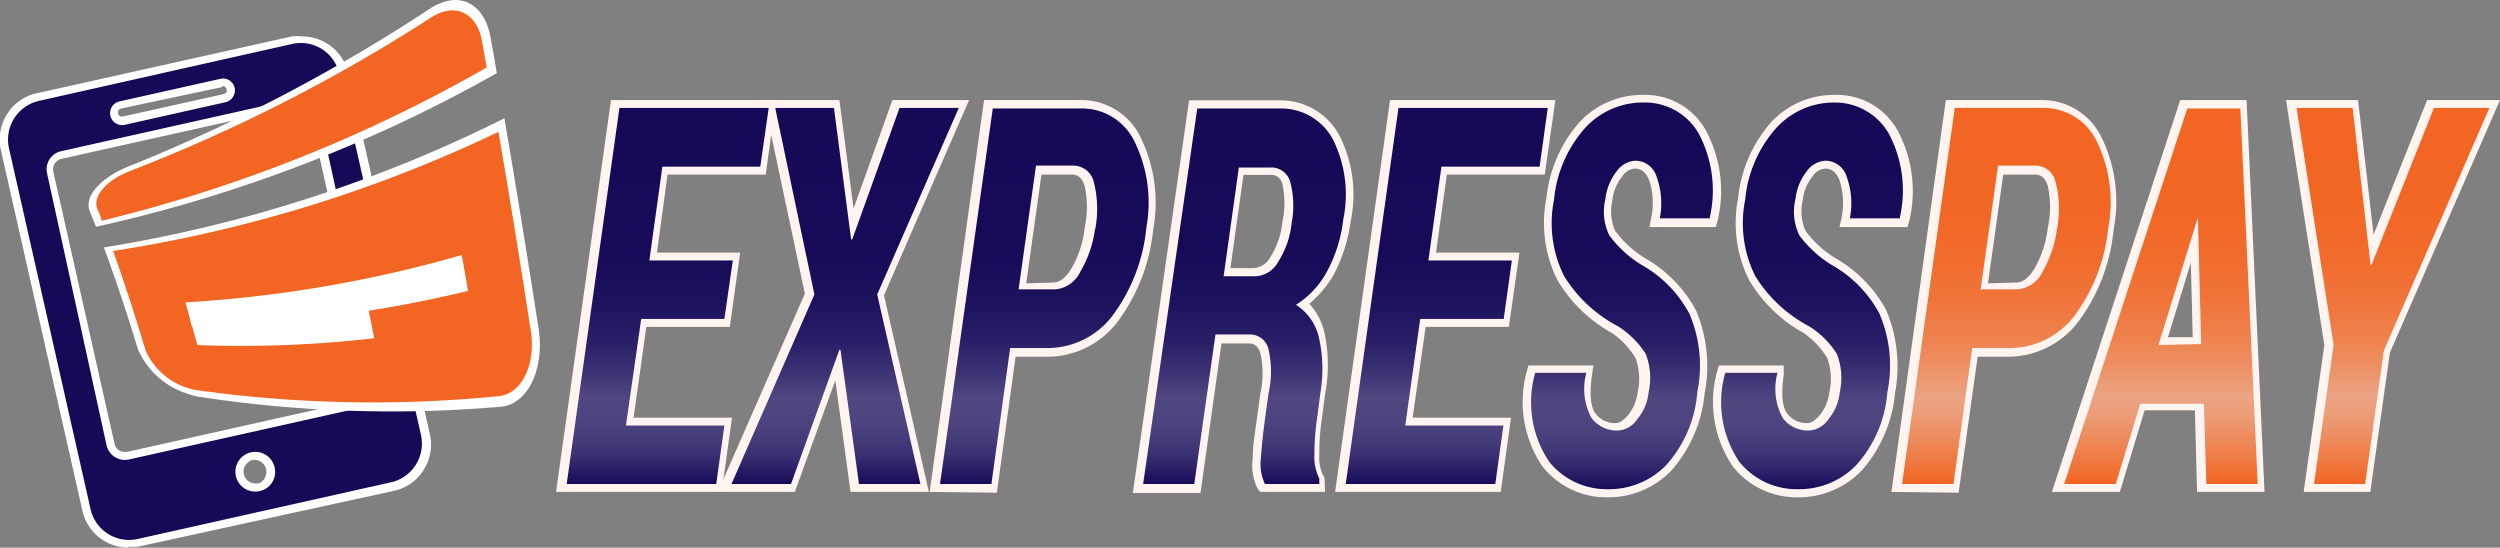 <svg id="Layer_1" data-name="Layer 1" xmlns="http://www.w3.org/2000/svg" xmlns:xlink="http://www.w3.org/1999/xlink" viewBox="0 0 91.94 20.14"><rect x="0" y="0" width="91.94" height="20.14" fill="#808080" stroke="none"/><defs><style>.cls-1{fill:#fff4f0;}.cls-2{fill:url(#linear-gradient);}.cls-3{fill:url(#linear-gradient-2);}.cls-4{fill:url(#linear-gradient-3);}.cls-5{fill:url(#linear-gradient-4);}.cls-6{fill:url(#linear-gradient-5);}.cls-7{fill:url(#linear-gradient-6);}.cls-8{fill:url(#linear-gradient-7);}.cls-9{fill:url(#linear-gradient-8);}.cls-10{fill:url(#linear-gradient-9);}.cls-11{fill:url(#linear-gradient-10);}.cls-12{fill:#fff;}.cls-13{fill:url(#linear-gradient-11);}.cls-14{fill:#f26522;}</style><linearGradient id="linear-gradient" x1="24.55" y1="17.8" x2="24.55" y2="3.97" gradientUnits="userSpaceOnUse"><stop offset="0" stop-color="#150958"/><stop offset="0.01" stop-color="#1c105d"/><stop offset="0.06" stop-color="#33286d"/><stop offset="0.11" stop-color="#433a79"/><stop offset="0.17" stop-color="#4d4480"/><stop offset="0.23" stop-color="#504782"/><stop offset="0.24" stop-color="#4d4480"/><stop offset="0.31" stop-color="#382e71"/><stop offset="0.39" stop-color="#281d66"/><stop offset="0.48" stop-color="#1d125e"/><stop offset="0.62" stop-color="#170b59"/><stop offset="1" stop-color="#150958"/></linearGradient><linearGradient id="linear-gradient-2" x1="31.08" y1="17.8" x2="31.08" y2="3.97" xlink:href="#linear-gradient"/><linearGradient id="linear-gradient-3" x1="41.67" y1="18.81" x2="41.67" y2="4.98" xlink:href="#linear-gradient"/><linearGradient id="linear-gradient-4" x1="49.03" y1="18.81" x2="49.03" y2="4.99" xlink:href="#linear-gradient"/><linearGradient id="linear-gradient-5" x1="53.2" y1="17.8" x2="53.2" y2="3.97" xlink:href="#linear-gradient"/><linearGradient id="linear-gradient-6" x1="62.93" y1="19.01" x2="62.93" y2="4.78" xlink:href="#linear-gradient"/><linearGradient id="linear-gradient-7" x1="69.92" y1="19.01" x2="69.92" y2="4.78" xlink:href="#linear-gradient"/><linearGradient id="linear-gradient-8" x1="77.05" y1="18.81" x2="77.05" y2="4.98" gradientUnits="userSpaceOnUse"><stop offset="0" stop-color="#f26522"/><stop offset="0.04" stop-color="#f07337"/><stop offset="0.13" stop-color="#ee8d60"/><stop offset="0.19" stop-color="#ec9e7a"/><stop offset="0.23" stop-color="#eba483"/><stop offset="0.31" stop-color="#ed9165"/><stop offset="0.39" stop-color="#ef814d"/><stop offset="0.49" stop-color="#f0743a"/><stop offset="0.6" stop-color="#f16c2c"/><stop offset="0.74" stop-color="#f26624"/><stop offset="1" stop-color="#f26522"/></linearGradient><linearGradient id="linear-gradient-9" x1="82.74" y1="18.81" x2="82.74" y2="4.98" xlink:href="#linear-gradient-8"/><linearGradient id="linear-gradient-10" x1="88.01" y1="17.8" x2="88.01" y2="3.97" xlink:href="#linear-gradient-8"/><linearGradient id="linear-gradient-11" x1="12.53" y1="17.35" x2="25.01" y2="17.35" gradientTransform="translate(-10.93 -1.1) rotate(-12.61)" gradientUnits="userSpaceOnUse"><stop offset="0" stop-color="#150958"/><stop offset="0.08" stop-color="#150958"/><stop offset="1" stop-color="#150958"/></linearGradient></defs><polygon class="cls-1" points="20.45 18.09 22.47 3.68 28.54 3.68 28.16 6.42 24.55 6.42 24.16 9.29 27.22 9.29 26.84 12.02 23.77 12.02 23.3 15.36 26.92 15.36 26.54 18.09 20.45 18.09"/><polygon class="cls-1" points="26.59 11.73 26.89 9.58 23.82 9.58 24.3 6.13 27.91 6.13 28.21 3.97 22.72 3.97 20.78 17.8 26.28 17.8 26.58 15.65 22.97 15.65 23.52 11.73 26.59 11.73"/><polygon class="cls-1" points="31.28 18.09 30.72 13.99 29.23 18.09 26.4 18.09 29.6 10.8 28.09 3.68 30.87 3.68 31.39 7.67 32.82 3.68 35.64 3.68 32.51 10.86 34.16 18.09 31.28 18.09"/><polygon class="cls-1" points="35.2 3.97 33.03 3.97 31.29 8.81 31.25 8.8 30.61 3.97 28.45 3.97 29.9 10.83 26.84 17.8 29.03 17.8 30.82 12.86 30.86 12.87 31.53 17.8 33.8 17.8 32.21 10.83 35.2 3.97"/><path class="cls-1" d="M37.46,19.1l2-14.41H43a2.41,2.41,0,0,1,2.23,1.4,5.47,5.47,0,0,1,.45,3.36,6.83,6.83,0,0,1-1.33,3.42,3.26,3.26,0,0,1-2.59,1.26H40.62l-.69,5ZM42,11.4c.24,0,.46-.17.67-.51a3.74,3.74,0,0,0,.49-1.5,3.65,3.65,0,0,0,0-1.54c-.12-.37-.31-.42-.49-.42H41.57l-.56,4Z" transform="translate(-3.27 -1.01)"/><path class="cls-1" d="M45,6.23A2.16,2.16,0,0,0,43,5H39.73L37.79,18.81h1.89l.69-5h1.37a3,3,0,0,0,2.37-1.16,6.46,6.46,0,0,0,1.26-3.28A5.1,5.1,0,0,0,45,6.23Zm-1.47,3.2A4.3,4.3,0,0,1,43,11a1.13,1.13,0,0,1-.92.65H40.68l.64-4.55h1.36a.76.76,0,0,1,.76.62A3.88,3.88,0,0,1,43.49,9.43Z" transform="translate(-3.27 -1.01)"/><path class="cls-1" d="M49.61,19.1,49.53,19a1.85,1.85,0,0,1-.19-1.11c0-.45.08-.94.15-1.46l.13-.94a3.42,3.42,0,0,0,0-1.5c-.11-.31-.28-.35-.43-.35h-1l-.77,5.5H44.93L47,4.7h3.3a2.46,2.46,0,0,1,2.2,1.24,4.79,4.79,0,0,1,.45,3.17,6,6,0,0,1-.63,2,4,4,0,0,1-.9,1.07A2.32,2.32,0,0,1,52,13.36a5.63,5.63,0,0,1,0,2.15l-.13,1a7.89,7.89,0,0,0-.08,1.2,1.58,1.58,0,0,0,.13.77l.06.09L52,19.1Zm-.24-8.23a.75.75,0,0,0,.61-.39,2.91,2.91,0,0,0,.45-1.3,3.24,3.24,0,0,0,0-1.4A.42.42,0,0,0,50,7.44H49l-.48,3.43Z" transform="translate(-3.27 -1.01)"/><path class="cls-1" d="M50.25,5h-3L45.26,18.81h1.88l.77-5.5h1.26a.71.71,0,0,1,.7.54,3.69,3.69,0,0,1,0,1.64l-.14.94c-.07.52-.12,1-.14,1.43a1.74,1.74,0,0,0,.14.95h1.95l0-.2a1.79,1.79,0,0,1-.18-.92,10.06,10.06,0,0,1,.08-1.24l.14-1a5.45,5.45,0,0,0,0-2,2,2,0,0,0-.85-1.23A3.46,3.46,0,0,0,52,11a5.5,5.5,0,0,0,.59-1.92,4.41,4.41,0,0,0-.41-3A2.16,2.16,0,0,0,50.25,5Zm.46,4.23a3.16,3.16,0,0,1-.49,1.42,1,1,0,0,1-.85.52H48.21l.57-4H50a.7.7,0,0,1,.71.53A3.27,3.27,0,0,1,50.71,9.22Z" transform="translate(-3.27 -1.01)"/><polygon class="cls-1" points="49.1 18.09 51.12 3.68 57.2 3.68 56.81 6.42 53.21 6.42 52.81 9.29 55.88 9.29 55.49 12.02 52.43 12.02 51.95 15.36 55.57 15.36 55.19 18.09 49.1 18.09"/><polygon class="cls-1" points="52.96 6.13 56.56 6.13 56.86 3.97 51.38 3.97 49.43 17.8 54.94 17.8 55.24 15.65 51.62 15.65 52.17 11.73 55.24 11.73 55.54 9.58 52.48 9.58 52.96 6.13"/><path class="cls-1" d="M62.36,19.3A3,3,0,0,1,60,18.17a4.23,4.23,0,0,1-.6-3.43l.08-.29h2.39l-.05.33c-.13.9,0,1.28.13,1.44a.88.88,0,0,0,.74.35c.14,0,.29-.1.46-.3a1.67,1.67,0,0,0,.35-.85,2.23,2.23,0,0,0-.08-1.24,3,3,0,0,0-.88-.93,5.31,5.31,0,0,1-2-1.95,4.7,4.7,0,0,1-.4-3,5,5,0,0,1,1.22-2.8,3.15,3.15,0,0,1,2.35-1,2.55,2.55,0,0,1,2.28,1.28,4.7,4.7,0,0,1,.46,3.29l-.08.29H63.93L64,9a2.64,2.64,0,0,0-.09-1.39c-.16-.36-.37-.4-.53-.4a.62.62,0,0,0-.46.3,1.63,1.63,0,0,0-.35.85,1.78,1.78,0,0,0,.1,1.14,3.91,3.91,0,0,0,1.09,1,4.87,4.87,0,0,1,1.88,1.92,5.24,5.24,0,0,1,.32,3.05,5,5,0,0,1-1.22,2.84A3.22,3.22,0,0,1,62.36,19.3Z" transform="translate(-3.27 -1.01)"/><path class="cls-1" d="M63.65,4.78a2.88,2.88,0,0,0-2.14.94,4.61,4.61,0,0,0-1.14,2.64,4.3,4.3,0,0,0,.37,2.8A5,5,0,0,0,62.69,13a3.39,3.39,0,0,1,1,1,2.51,2.51,0,0,1,.11,1.41,2,2,0,0,1-.42,1,.92.92,0,0,1-.68.41,1.15,1.15,0,0,1-1-.46,2.19,2.19,0,0,1-.19-1.66H59.67v0A3.91,3.91,0,0,0,60.19,18a2.74,2.74,0,0,0,2.17,1,2.91,2.91,0,0,0,2.14-.89,4.65,4.65,0,0,0,1.14-2.68,4.93,4.93,0,0,0-.29-2.88,4.54,4.54,0,0,0-1.78-1.81,4.27,4.27,0,0,1-1.18-1.08,2.05,2.05,0,0,1-.14-1.33,2,2,0,0,1,.41-1,.92.92,0,0,1,.69-.41.83.83,0,0,1,.79.58,2.86,2.86,0,0,1,.12,1.54h1.83l0,0a4.45,4.45,0,0,0-.42-3.1A2.28,2.28,0,0,0,63.65,4.78Z" transform="translate(-3.27 -1.01)"/><path class="cls-1" d="M69.35,19.3A3,3,0,0,1,67,18.17a4.23,4.23,0,0,1-.6-3.43l.08-.29h2.39l0,.33c-.13.9,0,1.28.13,1.44a.88.88,0,0,0,.74.35c.14,0,.29-.1.46-.3a1.67,1.67,0,0,0,.35-.85,2.23,2.23,0,0,0-.08-1.24,3,3,0,0,0-.88-.93,5.31,5.31,0,0,1-2-1.95,4.7,4.7,0,0,1-.4-3,5,5,0,0,1,1.22-2.8,3.15,3.15,0,0,1,2.35-1,2.55,2.55,0,0,1,2.28,1.28,4.7,4.7,0,0,1,.46,3.29l-.08.29H70.92L71,9a2.75,2.75,0,0,0-.09-1.39c-.16-.36-.37-.4-.53-.4a.62.62,0,0,0-.46.3,1.63,1.63,0,0,0-.35.85,1.78,1.78,0,0,0,.1,1.14,3.91,3.91,0,0,0,1.09,1,4.87,4.87,0,0,1,1.88,1.92,5.32,5.32,0,0,1,.32,3.05,5,5,0,0,1-1.22,2.84A3.22,3.22,0,0,1,69.35,19.3Z" transform="translate(-3.27 -1.01)"/><path class="cls-1" d="M72.68,5.92a2.28,2.28,0,0,0-2-1.14,2.88,2.88,0,0,0-2.14.94,4.61,4.61,0,0,0-1.15,2.64,4.43,4.43,0,0,0,.37,2.8,5.12,5.12,0,0,0,2,1.86,3.39,3.39,0,0,1,1,1,2.51,2.51,0,0,1,.11,1.41,2,2,0,0,1-.42,1,.92.92,0,0,1-.68.41,1.15,1.15,0,0,1-1-.46,2.19,2.19,0,0,1-.19-1.66H66.66v0A3.91,3.91,0,0,0,67.18,18a2.73,2.73,0,0,0,2.17,1,2.93,2.93,0,0,0,2.14-.89,4.65,4.65,0,0,0,1.14-2.68,4.93,4.93,0,0,0-.29-2.88,4.54,4.54,0,0,0-1.78-1.81,4.27,4.27,0,0,1-1.18-1.08,2.05,2.05,0,0,1-.14-1.33,2,2,0,0,1,.41-1,.92.92,0,0,1,.69-.41.83.83,0,0,1,.79.58,2.86,2.86,0,0,1,.12,1.54h1.83l0,0A4.45,4.45,0,0,0,72.68,5.92Z" transform="translate(-3.27 -1.01)"/><path class="cls-1" d="M72.83,19.1l2-14.41h3.51a2.43,2.43,0,0,1,2.23,1.4A5.4,5.4,0,0,1,81,9.45a6.74,6.74,0,0,1-1.32,3.42,3.26,3.26,0,0,1-2.6,1.26H76l-.7,5Zm4.59-7.7c.24,0,.45-.17.67-.51a4,4,0,0,0,.49-1.5,3.6,3.6,0,0,0,0-1.54c-.12-.37-.31-.42-.48-.42H76.94l-.56,4Z" transform="translate(-3.27 -1.01)"/><path class="cls-1" d="M80.75,9.41a5,5,0,0,0-.42-3.18,2.14,2.14,0,0,0-2-1.25H75.1L73.16,18.81h1.89l.7-5h1.36a3,3,0,0,0,2.37-1.16A6.37,6.37,0,0,0,80.75,9.41Zm-1.88,0A4.13,4.13,0,0,1,78.33,11a1.11,1.11,0,0,1-.91.65H76.05l.64-4.55h1.37a.77.77,0,0,1,.76.62A4,4,0,0,1,78.87,9.43Z" transform="translate(-3.27 -1.01)"/><path class="cls-1" d="M84.07,19.1l-.08-3H82.14l-.91,3h-2.5L83.45,4.69h2.44l.66,14.41Zm-.16-5.69-.07-2.74L83,13.41Z" transform="translate(-3.27 -1.01)"/><path class="cls-1" d="M83.66,5,79.13,18.81H81l.91-2.95h2.34l.09,2.95h1.89L85.61,5ZM82.59,13.7,84,9h0l.13,4.66Z" transform="translate(-3.27 -1.01)"/><polygon class="cls-1" points="84.72 18.09 85.48 12.69 84.07 3.68 86.72 3.68 87.29 8.63 89.26 3.68 91.94 3.68 87.89 12.97 87.17 18.09 84.72 18.09"/><polygon class="cls-1" points="89.45 3.97 87.16 9.75 87.12 9.74 86.46 3.97 84.41 3.97 85.77 12.68 85.05 17.8 86.92 17.8 87.61 12.89 91.5 3.97 89.45 3.97"/><polygon class="cls-2" points="26.64 11.73 26.95 9.58 23.88 9.58 24.36 6.13 27.96 6.13 28.27 3.97 22.78 3.97 20.84 17.8 26.34 17.8 26.64 15.65 23.02 15.65 23.58 11.73 26.64 11.73"/><polygon class="cls-3" points="35.26 3.97 33.08 3.97 31.34 8.81 31.3 8.8 30.67 3.97 28.51 3.97 29.95 10.83 26.9 17.8 29.09 17.8 30.87 12.86 30.91 12.87 31.59 17.8 33.85 17.8 32.26 10.83 35.26 3.97"/><path class="cls-4" d="M45,6.23A2.14,2.14,0,0,0,43,5H39.78L37.84,18.81h1.89l.69-5h1.37a3,3,0,0,0,2.37-1.16,6.46,6.46,0,0,0,1.27-3.28A5.1,5.1,0,0,0,45,6.23Zm-1.46,3.2A4.13,4.13,0,0,1,43,11a1.12,1.12,0,0,1-.91.65H40.73l.64-4.55h1.37a.78.78,0,0,1,.76.62A4,4,0,0,1,43.55,9.43Z" transform="translate(-3.27 -1.01)"/><path class="cls-5" d="M50.3,5h-3L45.31,18.81h1.88l.78-5.5h1.25a.7.7,0,0,1,.7.54,3.69,3.69,0,0,1,0,1.64l-.13.94c-.07.52-.12,1-.15,1.43a1.72,1.72,0,0,0,.15.95h2l0-.2a1.79,1.79,0,0,1-.18-.92,8.42,8.42,0,0,1,.09-1.24l.13-1a5.25,5.25,0,0,0-.05-2,1.93,1.93,0,0,0-.85-1.23A3.29,3.29,0,0,0,52.07,11a5.3,5.3,0,0,0,.6-1.92,4.53,4.53,0,0,0-.41-3A2.17,2.17,0,0,0,50.3,5Zm.47,4.23a3.28,3.28,0,0,1-.5,1.42,1,1,0,0,1-.84.52H48.27l.56-4H50a.72.72,0,0,1,.72.53A3.41,3.41,0,0,1,50.77,9.22Z" transform="translate(-3.27 -1.01)"/><polygon class="cls-6" points="53.01 6.13 56.62 6.13 56.92 3.97 51.43 3.97 49.49 17.8 54.99 17.8 55.29 15.65 51.68 15.65 52.23 11.73 55.3 11.73 55.6 9.58 52.53 9.58 53.01 6.13"/><path class="cls-7" d="M63.7,4.78a2.88,2.88,0,0,0-2.14.94,4.61,4.61,0,0,0-1.14,2.64,4.36,4.36,0,0,0,.37,2.8,5.16,5.16,0,0,0,2,1.86,3.27,3.27,0,0,1,1,1,2.42,2.42,0,0,1,.11,1.41,1.85,1.85,0,0,1-.42,1,.92.92,0,0,1-.68.41,1.15,1.15,0,0,1-1-.46,2.24,2.24,0,0,1-.19-1.66H59.73l0,0A3.91,3.91,0,0,0,60.25,18a2.71,2.71,0,0,0,2.16,1,2.91,2.91,0,0,0,2.14-.89,4.53,4.53,0,0,0,1.14-2.68,4.85,4.85,0,0,0-.29-2.88,4.47,4.47,0,0,0-1.78-1.81,4.19,4.19,0,0,1-1.17-1.08,2,2,0,0,1-.14-1.33,2,2,0,0,1,.4-1,.92.92,0,0,1,.69-.41.82.82,0,0,1,.79.58,2.86,2.86,0,0,1,.12,1.54h1.84V9a4.45,4.45,0,0,0-.42-3.1A2.28,2.28,0,0,0,63.7,4.78Z" transform="translate(-3.27 -1.01)"/><path class="cls-8" d="M72.73,5.92a2.28,2.28,0,0,0-2-1.14,2.88,2.88,0,0,0-2.14.94,4.61,4.61,0,0,0-1.14,2.64,4.36,4.36,0,0,0,.37,2.8,5.16,5.16,0,0,0,2,1.86,3.27,3.27,0,0,1,1,1,2.42,2.42,0,0,1,.11,1.41,1.85,1.85,0,0,1-.42,1,.92.92,0,0,1-.68.41,1.15,1.15,0,0,1-1-.46,2.24,2.24,0,0,1-.19-1.66H66.72l0,0A3.91,3.91,0,0,0,67.24,18a2.71,2.71,0,0,0,2.16,1,2.91,2.91,0,0,0,2.14-.89,4.53,4.53,0,0,0,1.14-2.68,4.85,4.85,0,0,0-.29-2.88,4.47,4.47,0,0,0-1.78-1.81,4.19,4.19,0,0,1-1.17-1.08,2,2,0,0,1-.14-1.33,2,2,0,0,1,.4-1,.92.92,0,0,1,.69-.41.82.82,0,0,1,.79.58,2.86,2.86,0,0,1,.12,1.54h1.84V9A4.45,4.45,0,0,0,72.73,5.92Z" transform="translate(-3.27 -1.01)"/><path class="cls-9" d="M80.8,9.41a5.1,5.1,0,0,0-.41-3.18,2.16,2.16,0,0,0-2-1.25H75.16L73.22,18.81h1.89l.69-5h1.37a3,3,0,0,0,2.37-1.16A6.46,6.46,0,0,0,80.8,9.41Zm-1.88,0A4.3,4.3,0,0,1,78.39,11a1.13,1.13,0,0,1-.92.65H76.11l.64-4.55h1.36a.76.76,0,0,1,.76.62A3.88,3.88,0,0,1,78.92,9.43Z" transform="translate(-3.27 -1.01)"/><path class="cls-10" d="M83.71,5,79.18,18.81h1.9l.9-2.95h2.34l.09,2.95H86.3L85.66,5ZM82.65,13.7,84.1,9h0l.12,4.66Z" transform="translate(-3.27 -1.01)"/><polygon class="cls-11" points="89.51 3.97 87.21 9.75 87.18 9.74 86.52 3.97 84.46 3.97 85.82 12.68 85.1 17.8 86.98 17.8 87.67 12.89 91.55 3.97 89.51 3.97"/><path class="cls-12" d="M8,21.15a1.74,1.74,0,0,1-1.7-1.36l-3-13.27a1.73,1.73,0,0,1,.23-1.31,1.69,1.69,0,0,1,1.09-.77L14,2.35a1.58,1.58,0,0,1,.38,0,1.74,1.74,0,0,1,1.7,1.36l3,13.27a1.73,1.73,0,0,1-.23,1.31,1.69,1.69,0,0,1-1.09.77L8.37,21.11a1.58,1.58,0,0,1-.38,0Zm4.67-3.23h-.1a.45.45,0,0,0-.27.2.39.39,0,0,0-.06.33.43.43,0,0,0,.43.34h.1A.4.4,0,0,0,13,18.6a.48.48,0,0,0,.06-.33A.46.46,0,0,0,12.66,17.92Zm1.63-13H14.2L5.53,6.85a.4.4,0,0,0-.3.47l2.25,10a.38.38,0,0,0,.38.31h.08l8.67-1.94a.42.42,0,0,0,.25-.18.41.41,0,0,0,.05-.29l-2.24-10A.39.39,0,0,0,14.29,4.9Zm-2.85-.71L7.73,5a.15.15,0,0,0-.12.18.16.16,0,0,0,.15.12l3.74-.83a.23.23,0,0,0,.1-.07.14.14,0,0,0,0-.11.16.16,0,0,0-.15-.12Z" transform="translate(-3.27 -1.01)"/><path class="cls-13" d="M14,2.63,4.7,4.72A1.46,1.46,0,0,0,3.6,6.46l3,13.27a1.45,1.45,0,0,0,1.74,1.1l9.34-2.09A1.46,1.46,0,0,0,18.75,17l-3-13.27A1.45,1.45,0,0,0,14,2.63ZM7.66,4.74l3.71-.83a.44.44,0,0,1,.53.33.45.45,0,0,1-.34.53l-3.7.83a.44.44,0,0,1-.2-.86Zm5.16,14.33a.73.73,0,1,1,.55-.87A.72.72,0,0,1,12.82,19.07Zm4.37-3.91a.68.68,0,0,1-.51.81L8,17.91a.69.69,0,0,1-.81-.52L5,7.38a.68.68,0,0,1,.52-.81l8.67-1.94a.68.68,0,0,1,.81.52Z" transform="translate(-3.27 -1.01)"/><path class="cls-12" d="M10.17,15.49a2.94,2.94,0,0,1-1.82-1.62c-.42-1.37-.84-2.63-1.26-3.76A51.11,51.11,0,0,0,21.82,5.36q.63,3.69,1.26,7.75c.22,1.48-.41,2.8-1.42,2.86a46.76,46.76,0,0,1-11.08-.37A2.28,2.28,0,0,1,10.17,15.49Z" transform="translate(-3.27 -1.01)"/><path class="cls-14" d="M21.6,5.86q.6,3.48,1.19,7.31c.2,1.24-.34,2.34-1.19,2.41a46.68,46.68,0,0,1-11.08-.22,2.51,2.51,0,0,1-1.89-1.45c-.4-1.33-.8-2.55-1.2-3.67A50.74,50.74,0,0,0,21.6,5.86Z" transform="translate(-3.27 -1.01)"/><path class="cls-12" d="M6.57,8.77C6.35,8.22,7,7.53,8,7.13a62.4,62.4,0,0,0,11.08-5.8,1.77,1.77,0,0,1,.41-.21c.88-.35,1.63.17,1.82,1.27.08.43.16.87.23,1.31A53.46,53.46,0,0,1,6.8,9.35C6.73,9.15,6.65,9,6.57,8.77Z" transform="translate(-3.27 -1.01)"/><path class="cls-14" d="M21,2.56c.06.31.11.62.17.93A54.07,54.07,0,0,1,7,9.13C7,9,6.91,8.84,6.85,8.7c-.19-.48.35-1.07,1.2-1.4A61,61,0,0,0,19.13,1.65C20,1.09,20.83,1.47,21,2.56Z" transform="translate(-3.27 -1.01)"/><path class="cls-12" d="M10.09,12.13a46.7,46.7,0,0,0,10.16-1.74c.08.43.16.87.23,1.32A46.36,46.36,0,0,1,10.32,13C10.24,12.67,10.17,12.4,10.09,12.13Z" transform="translate(-3.27 -1.01)"/><path class="cls-12" d="M20.14,11.41a45.88,45.88,0,0,1-9.6,1.3l-.1-.37A46.13,46.13,0,0,0,20,10.82C20.07,11,20.1,11.21,20.14,11.41Z" transform="translate(-3.27 -1.01)"/><path class="cls-12" d="M10.3,12.86a44.56,44.56,0,0,0,6.5-.56c.08.38.16.76.23,1.15a42.83,42.83,0,0,1-6.5.25C10.45,13.42,10.37,13.14,10.3,12.86Z" transform="translate(-3.27 -1.01)"/><path class="cls-12" d="M16.69,13.17a43.78,43.78,0,0,1-5.94.3c0-.12-.07-.25-.11-.38a42.4,42.4,0,0,0,5.94-.44C16.62,12.82,16.65,13,16.69,13.17Z" transform="translate(-3.27 -1.01)"/></svg>